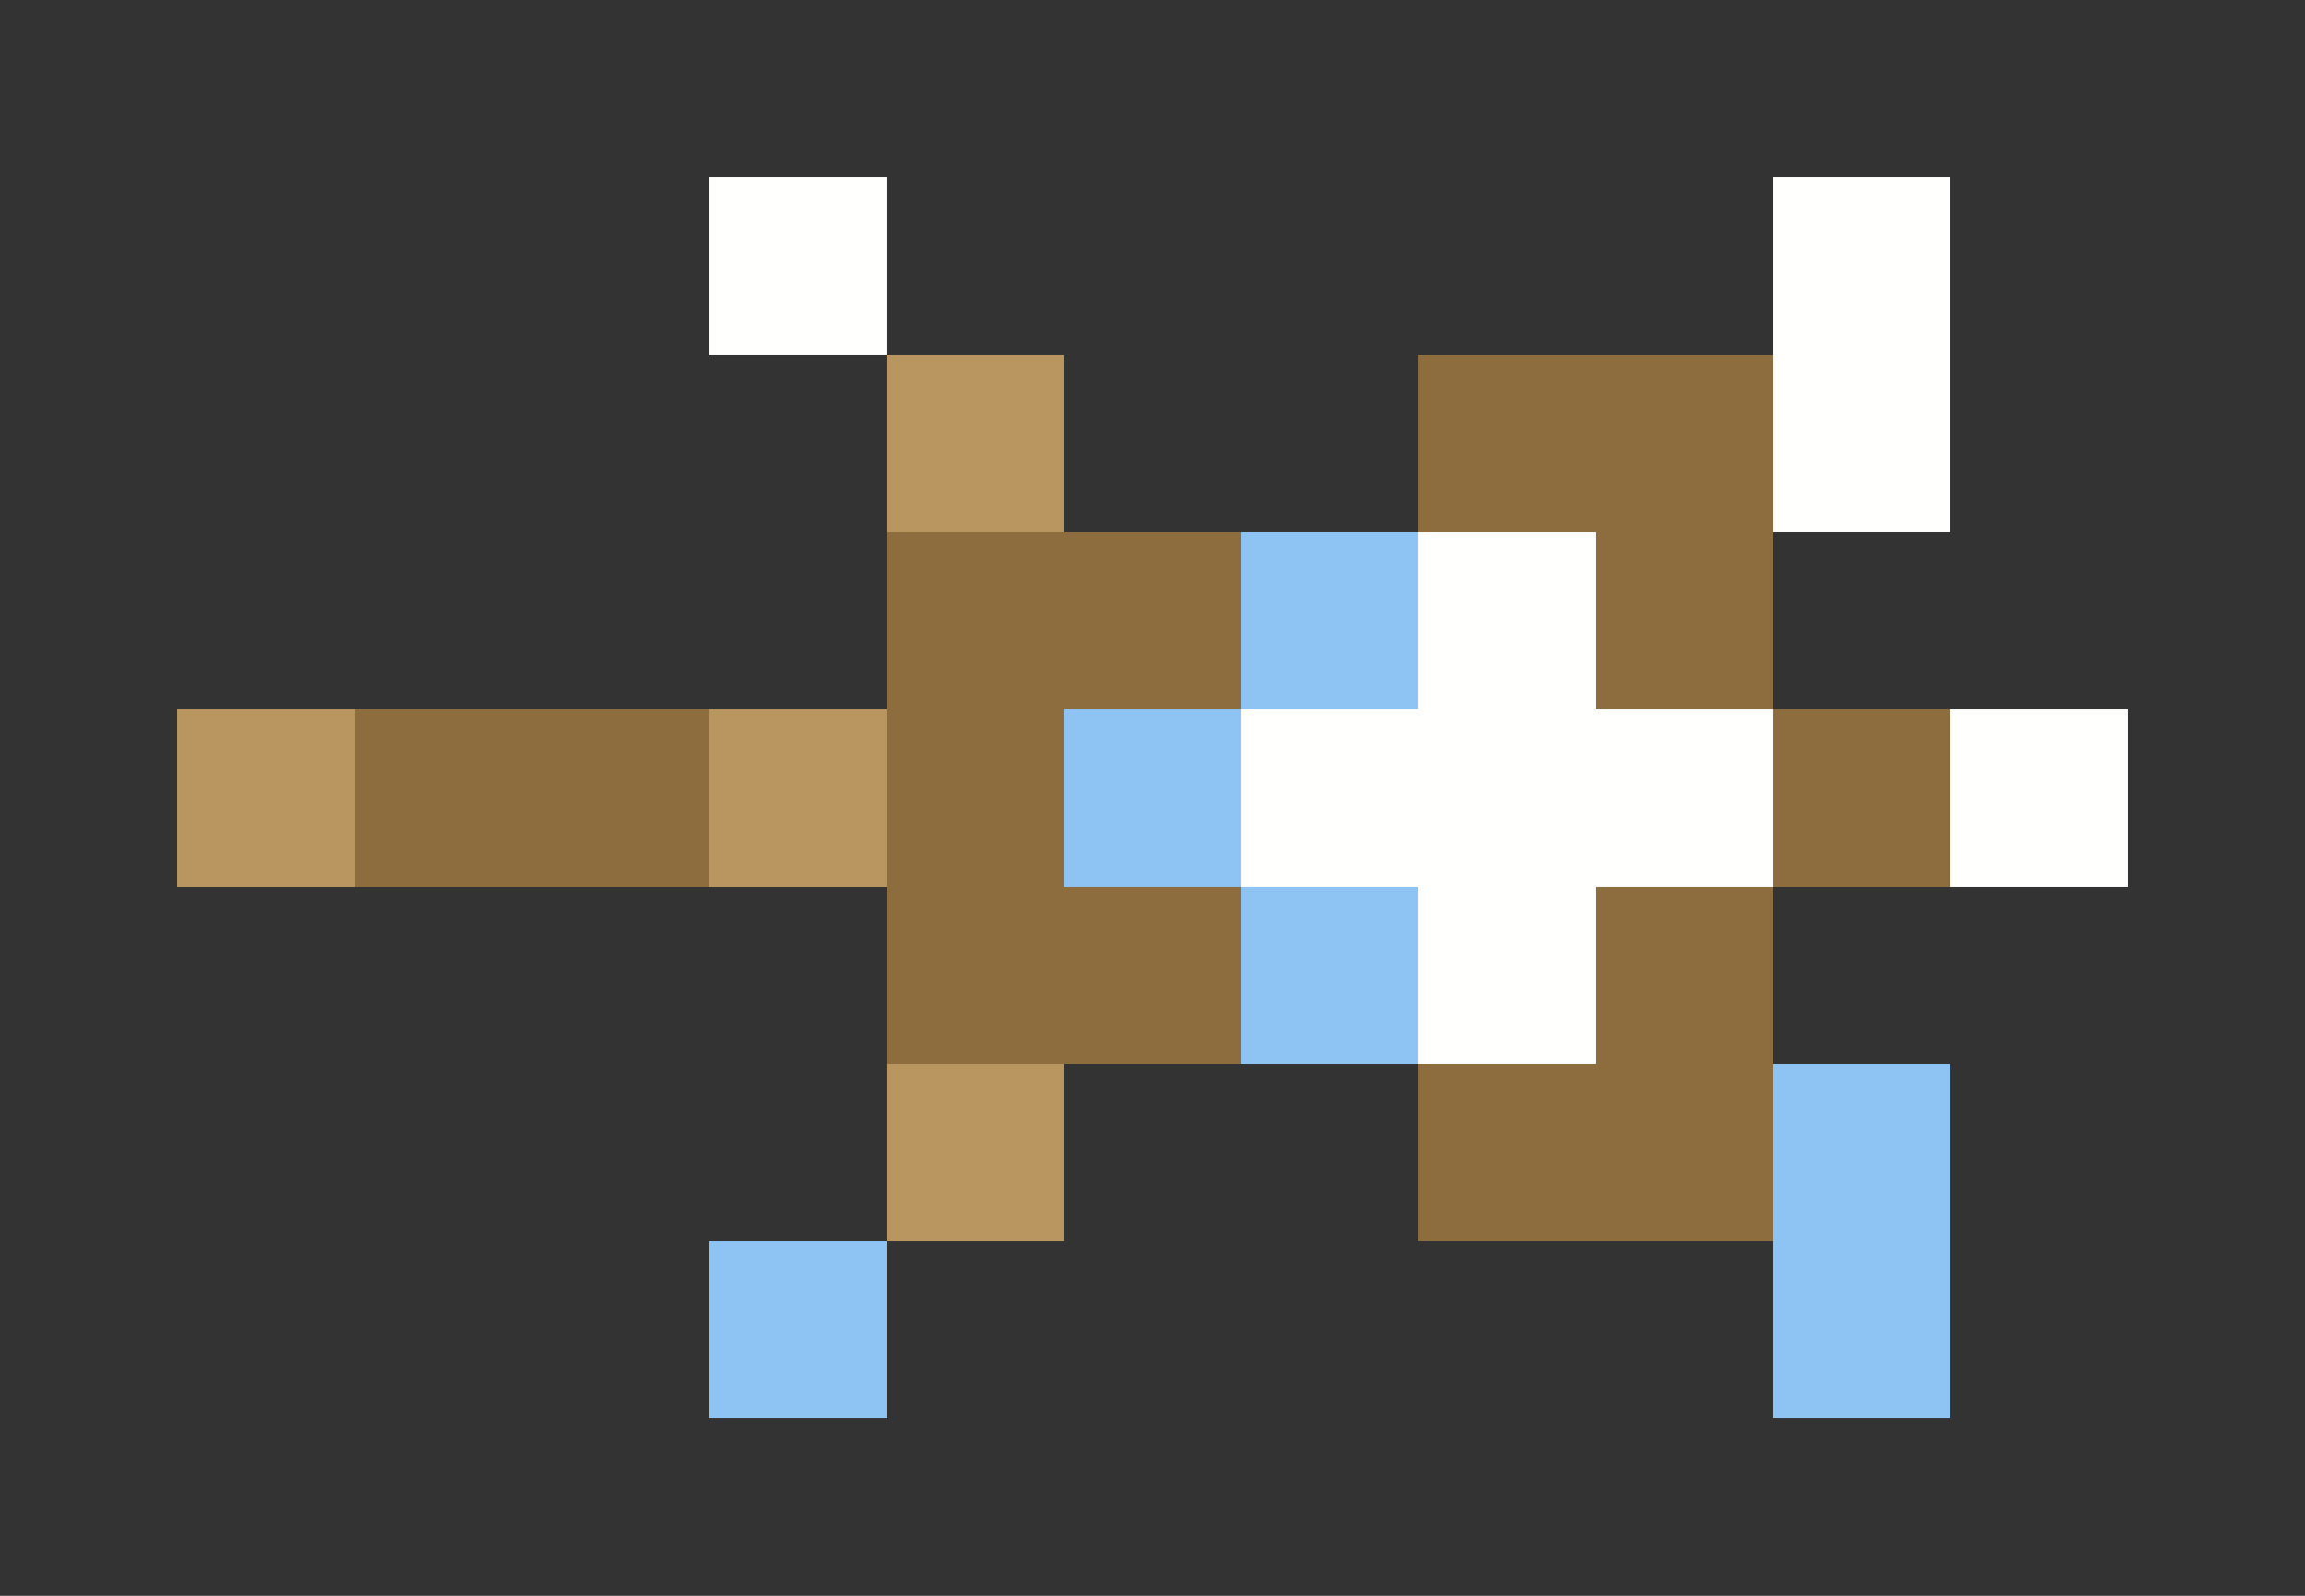 <svg xmlns="http://www.w3.org/2000/svg" shape-rendering="crispEdges" viewBox="0 -0.5 13 9">
    <rect x="0" y="-0.5" width="13" height="9" fill="#333333" stroke="none"/>
    <path stroke="#fffffe" d="M4 1h1m5 0h1m-1 1h1M8 3h1M7 4h3m1 0h1M8 5h1"/>
    <path stroke="#b99560" d="M5 2h1M1 4h1m2 0h1m0 2h1"/>
    <path stroke="#8d6d3e" d="M8 2h2M5 3h2m2 0h1M2 4h2m1 0h1m4 0h1M5 5h2m2 0h1M8 6h2"/>
    <path stroke="#8ec4f4" d="M7 3h1M6 4h1m0 1h1m2 1h1M4 7h1m5 0h1"/>
</svg>
